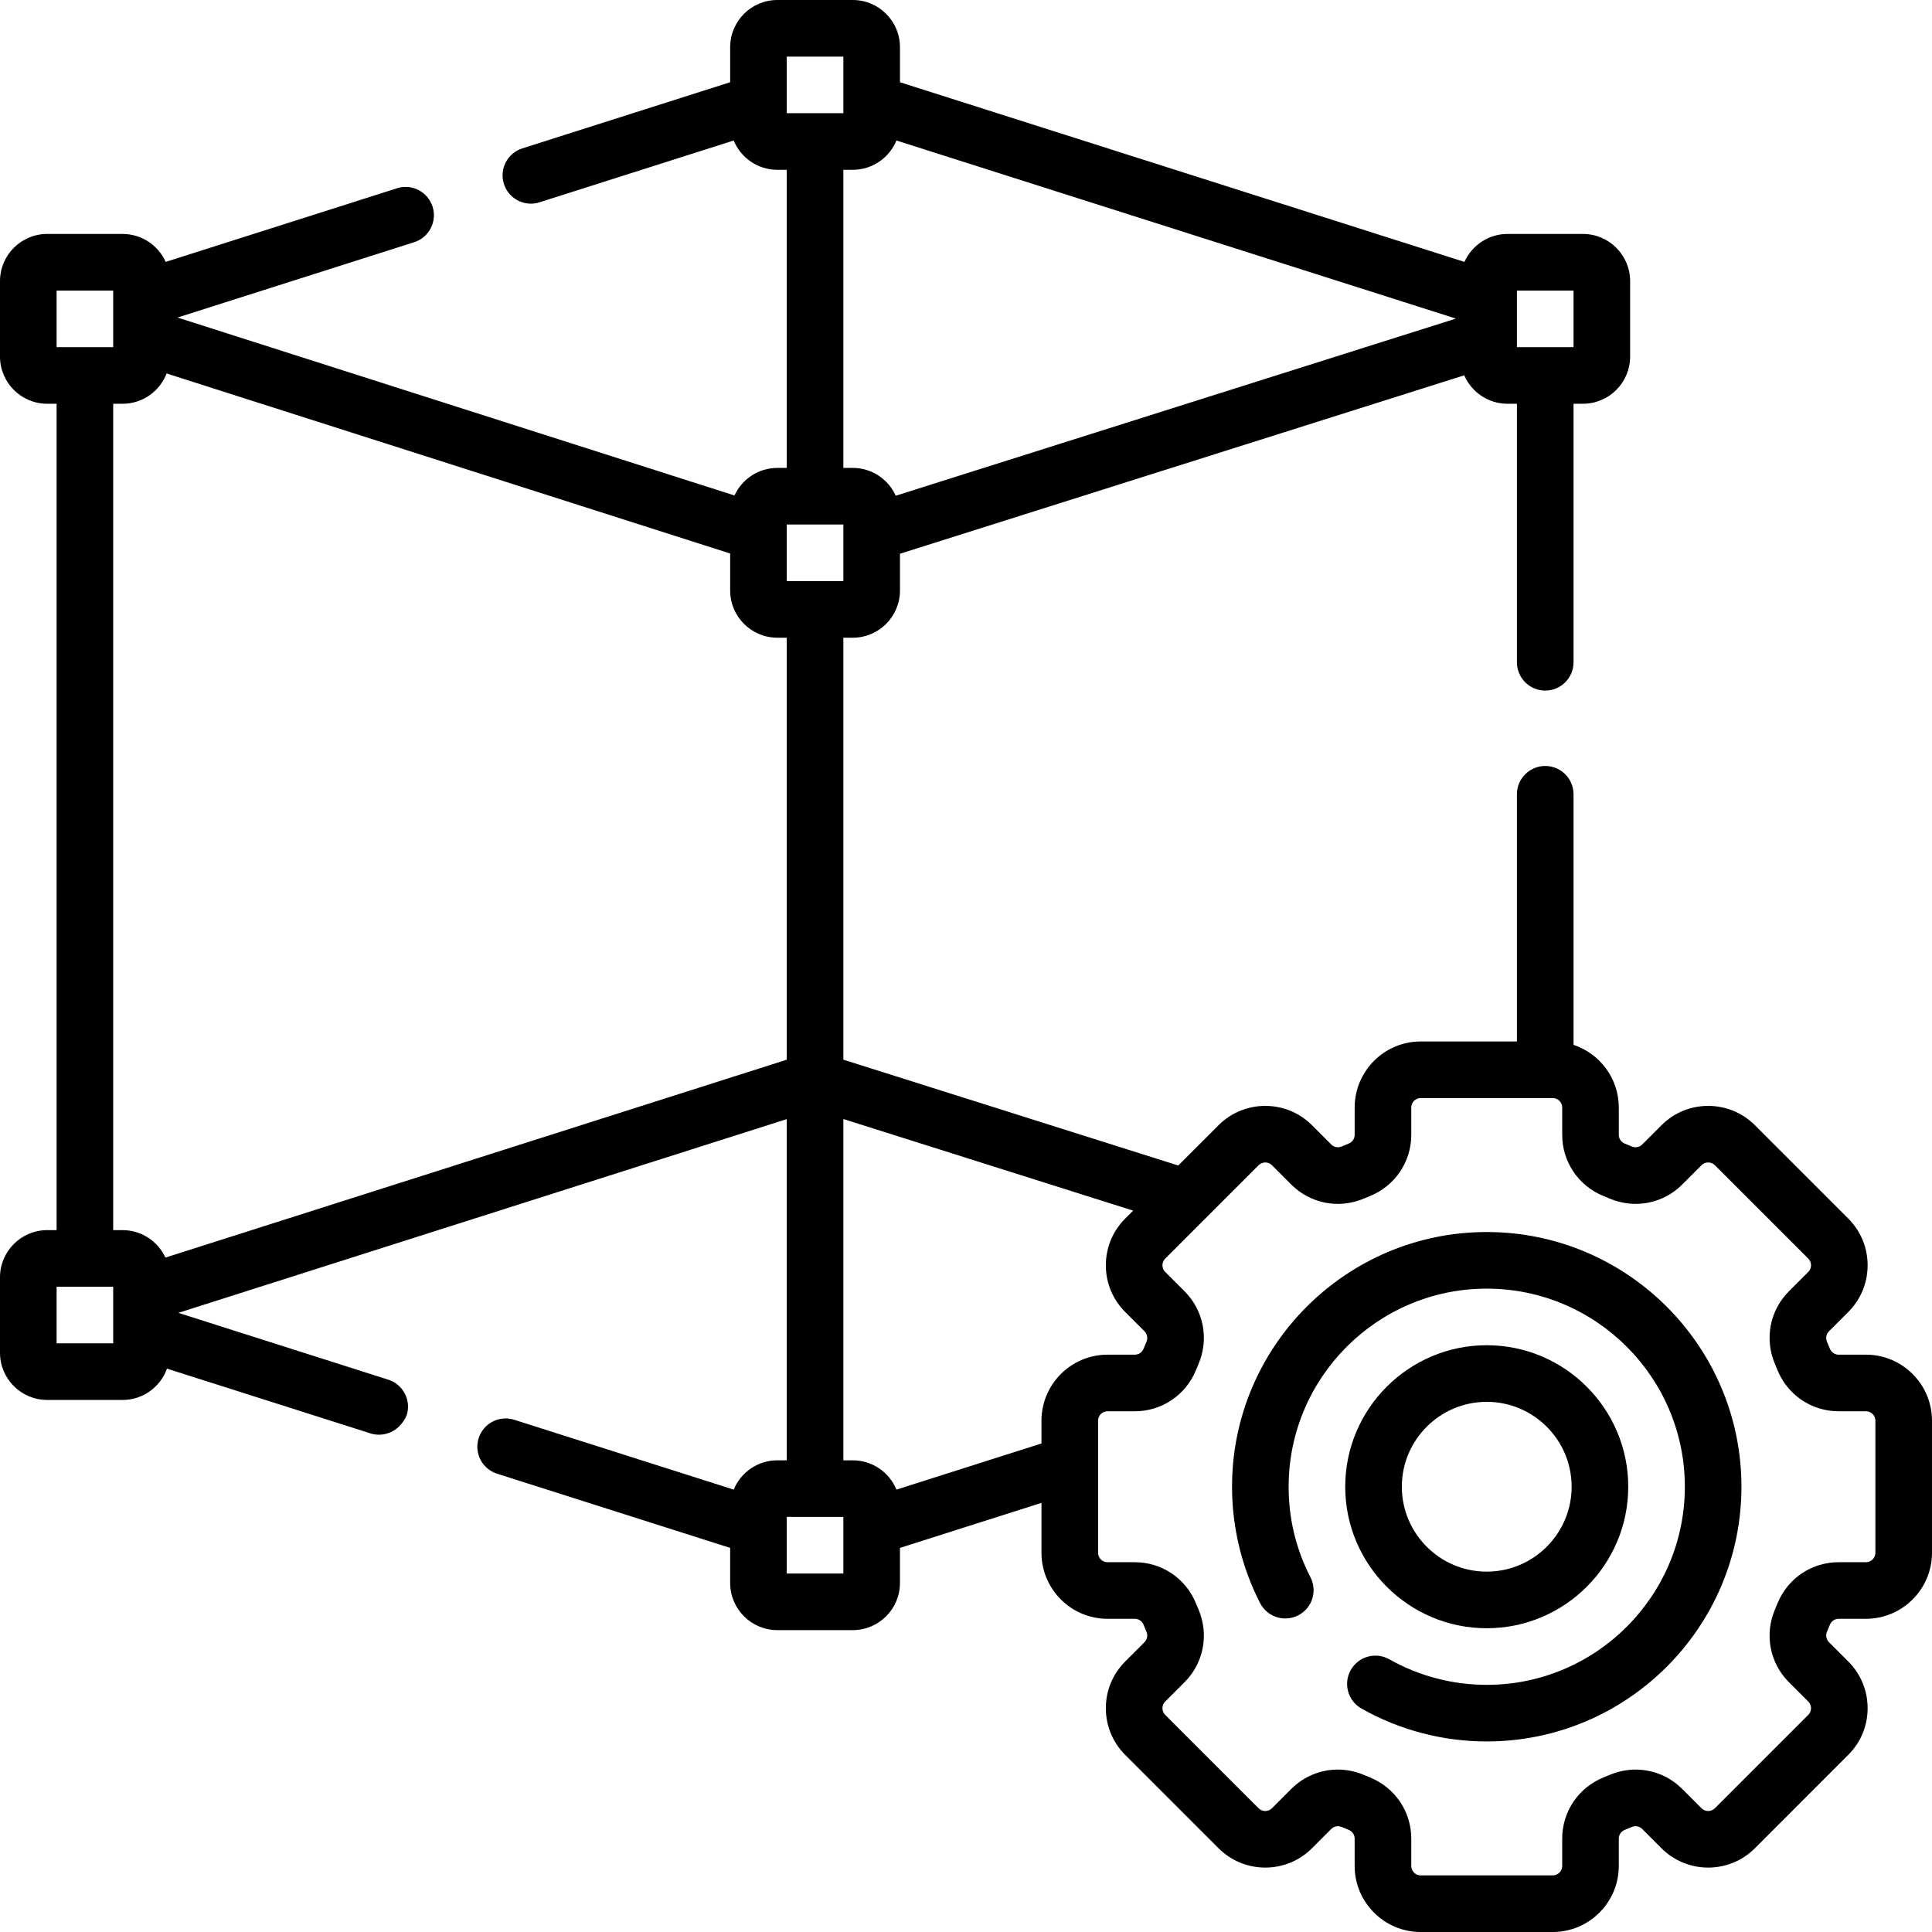 <svg width="191" height="191" viewBox="0 0 191 191" fill="none" xmlns="http://www.w3.org/2000/svg">
<g clip-path="url(#clip0_1_652)">
<path d="M146.98 160.97C154.694 160.97 160.97 154.694 160.97 146.98C160.97 139.267 154.694 132.991 146.98 132.991C139.267 132.991 132.991 139.267 132.991 146.98C132.991 154.694 139.267 160.97 146.98 160.97ZM146.98 138.587C151.608 138.587 155.374 142.352 155.374 146.98C155.374 151.609 151.608 155.374 146.98 155.374C142.352 155.374 138.587 151.609 138.587 146.98C138.587 142.352 142.352 138.587 146.98 138.587Z" fill="black"/>
<path d="M184.472 133.924H181.768C181.387 133.924 181.047 133.689 180.9 133.324C180.81 133.099 180.717 132.875 180.622 132.653C180.468 132.291 180.542 131.884 180.812 131.614L182.724 129.703C183.956 128.47 184.635 126.83 184.635 125.086C184.635 123.342 183.956 121.703 182.724 120.47L173.491 111.238C170.946 108.692 166.804 108.692 164.259 111.238L162.347 113.15C162.078 113.419 161.67 113.493 161.307 113.338C161.083 113.243 160.86 113.15 160.636 113.06C160.272 112.914 160.037 112.574 160.037 112.193V109.489C160.037 106.607 158.157 104.159 155.561 103.296V78.523C155.561 76.978 154.309 75.725 152.763 75.725C151.218 75.725 149.965 76.978 149.965 78.523V102.961H140.453C136.853 102.961 133.924 105.89 133.924 109.489V112.193C133.924 112.574 133.689 112.914 133.327 113.06C133.102 113.15 132.878 113.243 132.653 113.339C132.292 113.494 131.884 113.419 131.614 113.15L129.703 111.238C127.158 108.693 123.016 108.692 120.47 111.238L116.484 115.224L83.376 104.76V63.045H84.309C86.88 63.045 88.972 60.953 88.972 58.382V54.745L144.755 37.105C145.473 38.757 147.119 39.916 149.032 39.916H149.965V65.474C149.965 67.019 151.217 68.272 152.763 68.272C154.308 68.272 155.561 67.019 155.561 65.474V39.916H156.493C159.065 39.916 161.156 37.824 161.156 35.253V27.792C161.156 25.221 159.065 23.129 156.493 23.129H149.032C147.138 23.129 145.507 24.266 144.778 25.892L88.972 8.129V4.663C88.972 2.092 86.88 0 84.309 0H76.848C74.276 0 72.185 2.092 72.185 4.663V8.129L51.636 14.67C50.163 15.139 49.349 16.712 49.818 18.184C50.197 19.375 51.298 20.134 52.484 20.134C52.765 20.134 53.051 20.092 53.333 20.002L72.534 13.89C73.232 15.588 74.901 16.787 76.848 16.787H77.78V46.258H76.848C74.968 46.258 73.349 47.377 72.612 48.983L17.549 31.392L40.947 23.944C42.42 23.476 43.234 21.902 42.765 20.43C42.296 18.957 40.722 18.143 39.251 18.612L16.379 25.892C15.649 24.266 14.018 23.129 12.124 23.129H4.663C2.092 23.129 0 25.221 0 27.792V35.253C0 37.824 2.092 39.916 4.663 39.916H5.596V121.613H4.663C2.092 121.613 0 123.705 0 126.276V133.737C0 136.309 2.092 138.4 4.663 138.4H12.124C14.144 138.4 15.864 137.106 16.51 135.306L36.692 141.729C37.809 142.056 39.424 141.689 40.206 139.912C40.675 138.44 39.861 136.866 38.389 136.398L17.632 129.79L77.78 110.637V144.369H76.848C74.901 144.369 73.232 145.568 72.534 147.266L50.837 140.36C49.366 139.891 47.791 140.705 47.322 142.177C46.853 143.65 47.667 145.224 49.14 145.692L72.184 153.027V156.493C72.184 159.065 74.276 161.156 76.847 161.156H84.308C86.88 161.156 88.971 159.065 88.971 156.493V153.027L102.961 148.575V153.509C102.961 157.108 105.889 160.037 109.489 160.037H112.192C112.573 160.037 112.913 160.272 113.06 160.637C113.151 160.862 113.244 161.086 113.338 161.308C113.492 161.67 113.418 162.077 113.148 162.347L111.237 164.258C110.004 165.491 109.325 167.131 109.325 168.875C109.325 170.619 110.004 172.258 111.237 173.491L120.47 182.723C123.014 185.268 127.156 185.269 129.702 182.723L131.614 180.811C131.883 180.542 132.291 180.468 132.654 180.623C132.877 180.718 133.101 180.811 133.325 180.9C133.688 181.047 133.923 181.387 133.923 181.768V184.472C133.923 188.071 136.852 191 140.451 191H153.508C157.108 191 160.036 188.071 160.036 184.472V181.768C160.036 181.387 160.271 181.047 160.633 180.901C160.859 180.811 161.083 180.718 161.308 180.622C161.669 180.468 162.077 180.542 162.346 180.811L164.258 182.723C166.803 185.268 170.944 185.269 173.49 182.723L182.722 173.49C183.956 172.257 184.635 170.618 184.635 168.874C184.635 167.13 183.956 165.491 182.723 164.257L180.811 162.346C180.542 162.076 180.467 161.668 180.621 161.307C180.716 161.084 180.809 160.86 180.9 160.634C181.047 160.271 181.387 160.036 181.767 160.036H184.471C188.07 160.036 190.999 157.107 190.999 153.508V140.451C191 136.853 188.071 133.924 184.472 133.924ZM149.965 28.725H155.561V34.32H149.965V28.725ZM77.78 5.596H83.376V11.191H77.78V5.596ZM83.376 16.787H84.309C86.255 16.787 87.924 15.588 88.622 13.89L143.933 31.496L88.556 49.008C87.824 47.389 86.198 46.258 84.309 46.258H83.376V16.787ZM77.78 51.853H83.376V57.449H77.78V51.853ZM5.596 28.725H11.191V34.32H5.596V28.725ZM11.191 132.805H5.596V127.209H11.191V132.805ZM16.354 124.325C15.613 122.727 13.998 121.613 12.124 121.613H11.191V39.916H12.124C14.106 39.916 15.799 38.67 16.473 36.922L72.185 54.72V58.382C72.185 60.953 74.276 63.044 76.848 63.044H77.78V104.764L16.354 124.325ZM83.376 155.561H77.78V149.965H83.376V155.561ZM88.622 147.266C87.924 145.568 86.255 144.369 84.309 144.369H83.376V110.628L112.024 119.684L111.238 120.47C110.004 121.703 109.325 123.343 109.325 125.087C109.325 126.831 110.004 128.47 111.237 129.703L113.149 131.615C113.419 131.884 113.493 132.292 113.339 132.653C113.244 132.876 113.151 133.1 113.06 133.326C112.913 133.69 112.573 133.925 112.193 133.925H109.489C105.89 133.925 102.961 136.853 102.961 140.453V142.703L88.622 147.266ZM185.404 153.509C185.404 154.023 184.986 154.441 184.472 154.441H181.768C179.092 154.441 176.714 156.052 175.711 158.545C175.634 158.735 175.555 158.925 175.475 159.114C174.42 161.589 174.962 164.411 176.855 166.304L178.766 168.215C179.004 168.453 179.039 168.73 179.039 168.875C179.039 169.019 179.004 169.296 178.766 169.534L169.534 178.767C169.17 179.13 168.578 179.13 168.215 178.767L166.304 176.855C164.41 174.962 161.589 174.42 159.115 175.475C158.927 175.555 158.737 175.633 158.545 175.711C156.052 176.715 154.441 179.092 154.441 181.769V184.472C154.441 184.986 154.023 185.405 153.509 185.405H140.452C139.938 185.405 139.52 184.986 139.52 184.472V181.769C139.52 179.093 137.909 176.715 135.414 175.71C135.223 175.633 135.034 175.555 134.847 175.475C134.008 175.118 133.129 174.943 132.259 174.943C130.565 174.943 128.908 175.604 127.657 176.855L125.745 178.767C125.381 179.131 124.789 179.13 124.427 178.767L115.194 169.534C114.956 169.297 114.921 169.019 114.921 168.875C114.921 168.731 114.957 168.453 115.194 168.215L117.105 166.304C118.999 164.411 119.541 161.589 118.486 159.113C118.405 158.925 118.327 158.735 118.25 158.546C117.246 156.053 114.869 154.442 112.192 154.442H109.489C108.975 154.442 108.557 154.023 108.557 153.509V140.453C108.557 139.938 108.975 139.52 109.489 139.52H112.193C114.869 139.52 117.247 137.909 118.25 135.417C118.327 135.226 118.405 135.037 118.486 134.847C119.541 132.373 118.999 129.55 117.106 127.658L115.195 125.746C114.957 125.509 114.922 125.231 114.922 125.087C114.922 124.942 114.957 124.665 115.195 124.427L124.427 115.195C124.791 114.831 125.383 114.831 125.746 115.195L127.657 117.106C129.551 118.999 132.372 119.541 134.846 118.487C135.034 118.407 135.224 118.328 135.416 118.251C137.909 117.247 139.52 114.869 139.52 112.192V109.489C139.52 108.975 139.938 108.557 140.452 108.557H153.509C154.023 108.557 154.441 108.975 154.441 109.489V112.193C154.441 114.869 156.052 117.247 158.547 118.252C158.738 118.328 158.927 118.407 159.114 118.486C161.589 119.541 164.411 118.999 166.303 117.107L168.215 115.195C168.579 114.831 169.17 114.831 169.534 115.195L178.767 124.428C179.004 124.665 179.039 124.942 179.039 125.087C179.039 125.231 179.004 125.509 178.766 125.746L176.855 127.658C174.962 129.551 174.42 132.373 175.475 134.848C175.555 135.037 175.634 135.227 175.71 135.416C176.714 137.909 179.092 139.52 181.768 139.52H184.472C184.986 139.52 185.404 139.938 185.404 140.453V153.509Z" fill="black"/>
<path d="M146.98 121.8C133.096 121.8 121.8 133.096 121.8 146.98C121.8 150.977 122.76 154.955 124.577 158.487C125.284 159.861 126.972 160.402 128.345 159.695C129.719 158.988 130.26 157.301 129.553 155.927C128.121 153.145 127.396 150.135 127.396 146.981C127.396 136.182 136.182 127.396 146.98 127.396C157.779 127.396 166.565 136.182 166.565 146.981C166.565 157.78 157.779 166.566 146.98 166.566C143.602 166.566 140.273 165.692 137.353 164.041C136.008 163.28 134.301 163.753 133.54 165.098C132.779 166.443 133.252 168.15 134.598 168.911C138.356 171.038 142.639 172.162 146.98 172.162C160.865 172.162 172.161 160.866 172.161 146.981C172.161 133.096 160.865 121.8 146.98 121.8Z" fill="black"/>
</g>
<defs>
<clipPath id="clip0_1_652">
<rect width="191" height="191" fill="white"/>
</clipPath>
</defs>
</svg>
